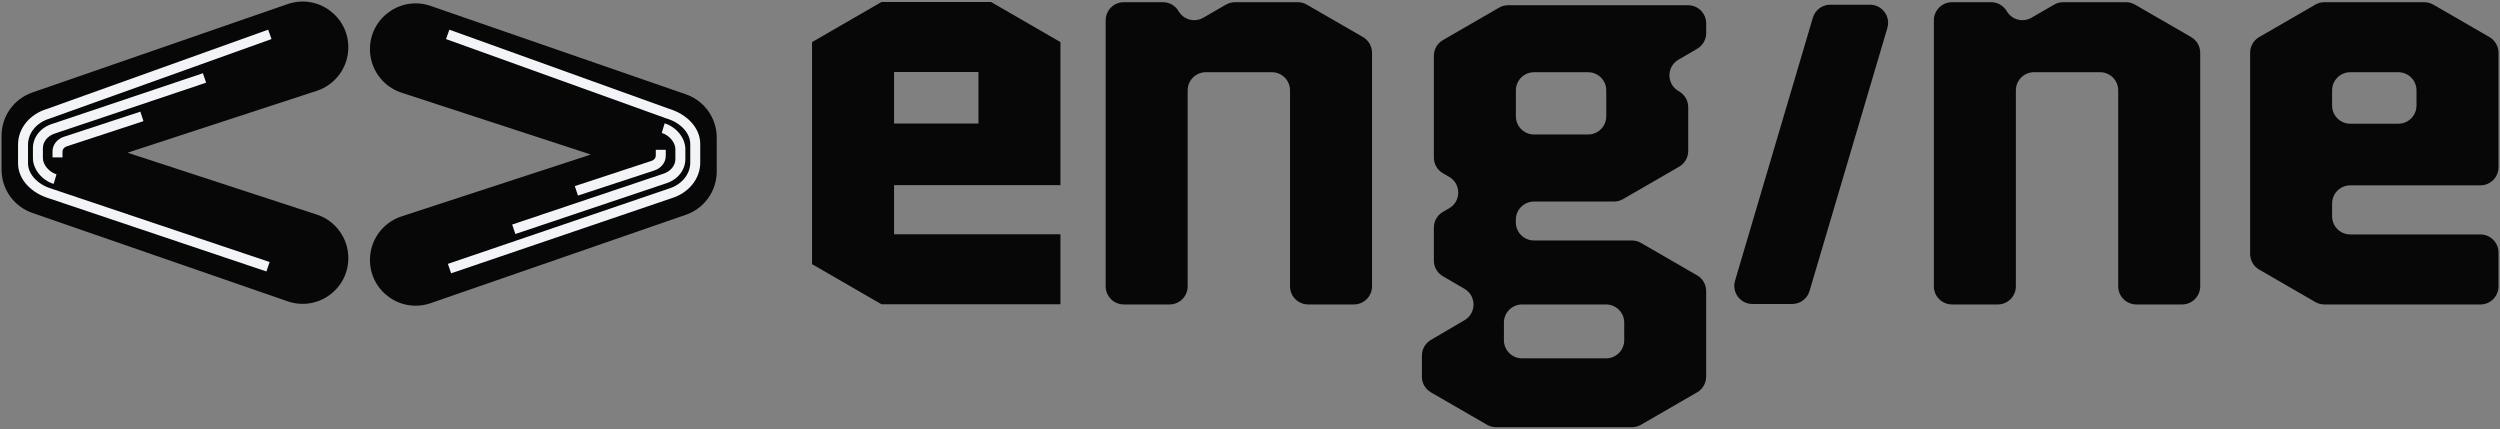 <svg width="1253" height="215" viewBox="0 0 1253 215" fill="none" xmlns="http://www.w3.org/2000/svg">
<rect x="0" y="0" width="1253" height="215" fill="#808080" stroke="none"/>
<path d="M687.66 26.44V143.5C687.66 148.52 683.59 152.59 678.57 152.59H655.65C650.63 152.59 646.56 148.52 646.56 143.5V45.28C646.56 40.26 642.49 36.19 637.47 36.19H604.35C599.33 36.19 595.26 40.26 595.26 45.28V143.5C595.26 148.52 591.19 152.59 586.17 152.59H563.25C558.23 152.59 554.16 148.52 554.16 143.5V10.19C554.16 5.17 558.23 1.1 563.25 1.1H582.85C586.08 1.1 589.07 2.81 590.7 5.6C593.23 9.92 598.76 11.38 603.09 8.88L614.45 2.32C615.83 1.52 617.4 1.1 619 1.1H650.43C652.03 1.1 653.59 1.52 654.98 2.32L683.12 18.58C685.93 20.2 687.66 23.21 687.66 26.45V26.44Z" fill="#070708"/>
<path d="M712.661 188.75V178.21C712.661 174.98 714.371 172 717.151 170.37L734.041 160.47C740.041 156.95 740.031 148.28 734.021 144.77L723.161 138.44C720.371 136.81 718.651 133.82 718.651 130.59V114.06C718.651 110.81 720.381 107.81 723.201 106.19L726.321 104.39C732.381 100.89 732.381 92.14 726.321 88.64L723.201 86.84C720.391 85.22 718.651 82.21 718.651 78.97V27.97C718.651 24.72 720.381 21.72 723.191 20.1L751.331 3.84C752.711 3.04 754.281 2.62 755.881 2.62H846.051C851.071 2.62 855.141 6.69 855.141 11.71V16.59C855.141 19.83 853.421 22.82 850.621 24.45L841.241 29.91C835.241 33.41 835.211 42.07 841.191 45.6L841.661 45.88C844.431 47.52 846.131 50.49 846.131 53.71V75.67C846.131 78.92 844.401 81.92 841.591 83.54L813.441 99.8C812.061 100.6 810.491 101.02 808.891 101.02H768.821C763.801 101.02 759.731 105.09 759.731 110.11V111.43C759.731 116.45 763.801 120.52 768.821 120.52H817.891C819.491 120.52 821.051 120.94 822.441 121.74L850.591 138C853.401 139.62 855.131 142.63 855.131 145.87V188.77C855.131 192.02 853.401 195.02 850.591 196.64L822.441 212.9C821.061 213.7 819.491 214.12 817.891 214.12H749.861C748.261 214.12 746.701 213.7 745.311 212.9L717.171 196.64C714.361 195.02 712.631 192.01 712.631 188.77L712.661 188.75ZM804.971 152.6H762.851C757.831 152.6 753.761 156.67 753.761 161.69V170.51C753.761 175.53 757.831 179.6 762.851 179.6H804.971C809.991 179.6 814.061 175.53 814.061 170.51V161.69C814.061 156.67 809.991 152.6 804.971 152.6ZM759.761 45.29V58.31C759.761 63.33 763.831 67.4 768.851 67.4H795.971C800.991 67.4 805.061 63.33 805.061 58.31V45.29C805.061 40.27 800.991 36.2 795.971 36.2H768.851C763.831 36.2 759.761 40.27 759.761 45.29Z" fill="#070708"/>
<path d="M1102.75 26.44V143.5C1102.75 148.52 1098.68 152.59 1093.66 152.59H1070.74C1065.72 152.59 1061.65 148.52 1061.65 143.5V45.28C1061.65 40.26 1057.58 36.19 1052.56 36.19H1019.44C1014.42 36.19 1010.35 40.26 1010.35 45.28V143.5C1010.35 148.52 1006.28 152.59 1001.26 152.59H978.34C973.32 152.59 969.25 148.52 969.25 143.5V10.19C969.25 5.17 973.32 1.1 978.34 1.1H997.94C1001.17 1.1 1004.16 2.81 1005.79 5.6C1008.32 9.92 1013.85 11.38 1018.18 8.88L1029.54 2.32C1030.92 1.52 1032.49 1.1 1034.09 1.1H1065.52C1067.12 1.1 1068.68 1.52 1070.07 2.32L1098.21 18.58C1101.02 20.2 1102.75 23.21 1102.75 26.45V26.44Z" fill="#070708"/>
<path d="M1252.25 126.59V143.51C1252.25 148.53 1248.18 152.6 1243.16 152.6H1164.99C1163.39 152.6 1161.83 152.18 1160.44 151.38L1132.3 135.12C1129.49 133.5 1127.76 130.49 1127.76 127.25V26.45C1127.76 23.2 1129.49 20.2 1132.3 18.58L1160.44 2.32C1161.82 1.52 1163.39 1.1 1164.99 1.1H1215.02C1216.62 1.1 1218.18 1.52 1219.57 2.32L1247.71 18.58C1250.52 20.2 1252.25 23.21 1252.25 26.45V83.81C1252.25 88.83 1248.18 92.9 1243.16 92.9H1177.94C1172.92 92.9 1168.85 96.97 1168.85 101.99V108.41C1168.85 113.43 1172.92 117.5 1177.94 117.5H1243.16C1248.18 117.5 1252.25 121.57 1252.25 126.59ZM1168.85 45.29V52.91C1168.85 57.93 1172.92 62 1177.94 62H1202.06C1207.08 62 1211.15 57.93 1211.15 52.91V45.29C1211.15 40.27 1207.08 36.2 1202.06 36.2H1177.94C1172.92 36.2 1168.85 40.27 1168.85 45.29Z" fill="#070708"/>
<path d="M869.659 140.51L908.659 8.69C909.859 4.92 913.369 2.36 917.319 2.36H937.229C943.389 2.36 947.759 8.35 945.889 14.21L906.889 146.03C905.689 149.8 902.179 152.36 898.229 152.36H878.319C872.159 152.36 867.789 146.37 869.659 140.51Z" fill="#070708"/>
<path d="M531.5 117.4V152.5H441.8L407 132.4V21.1L441.8 1H496.7L531.5 21.1V92.8H448.1V117.4H531.5ZM448.1 36.1V61.9H490.4V36.1H448.1Z" fill="#070708"/>
<path d="M172.082 23.719C172.082 32.563 166.397 40.397 158.001 43.145L56.838 76.209V76.855L158.001 109.919C166.397 112.666 172.082 120.5 172.082 129.344C172.082 143.392 158.238 153.246 144.976 148.651L17.017 104.35C8.795 101.502 3.273 93.751 3.273 85.043V68.029C3.273 59.322 8.795 51.57 17.017 48.722L144.976 4.412C158.247 -0.183 172.082 9.671 172.082 23.719Z" fill="#070708"/>
<path fill-rule="evenodd" clip-rule="evenodd" d="M169.582 23.719C169.582 11.389 157.44 2.742 145.794 6.775L17.835 51.084C10.619 53.584 5.773 60.387 5.773 68.029V85.043C5.773 92.685 10.619 99.489 17.835 101.988L145.794 146.289C157.431 150.32 169.582 141.674 169.582 129.344C169.582 121.582 164.593 114.707 157.225 112.295L157.224 112.295L54.338 78.668V74.396L157.224 40.769L157.225 40.768C164.593 38.356 169.582 31.481 169.582 23.719ZM144.158 2.05C159.054 -3.108 174.582 7.954 174.582 23.719C174.582 33.645 168.201 42.437 158.779 45.521L158.778 45.521L63.897 76.532L158.778 107.542L158.779 107.543C168.201 110.627 174.582 119.419 174.582 129.344C174.582 145.11 159.045 156.171 144.158 151.014L16.199 106.713C6.97 103.516 0.773 94.816 0.773 85.043V68.029C0.773 58.256 6.97 49.556 16.199 46.36L144.158 2.05Z" fill="#070708"/>
<path fill-rule="evenodd" clip-rule="evenodd" d="M136.089 19.576L24.996 59.386L24.934 59.405C18.208 61.43 14.043 66.786 14.043 72.46V81.832C14.043 87.276 18.845 92.479 25.841 94.577L25.881 94.589L135.132 131.324L133.539 136.063L24.364 99.354C16.206 96.893 9.043 90.313 9.043 81.832V72.46C9.043 64.216 15.017 57.195 23.429 54.636L134.402 14.87L136.089 19.576Z" fill="#F2F4F8"/>
<path fill-rule="evenodd" clip-rule="evenodd" d="M103.296 41.438L27.788 66.818L27.747 66.831C23.804 68.008 21.5 71.104 21.5 74.225V79.257C21.5 80.76 22.162 82.484 23.436 84.04C24.701 85.585 26.442 86.804 28.326 87.372L26.884 92.159C23.964 91.28 21.404 89.451 19.567 87.207C17.739 84.973 16.5 82.166 16.5 79.257V74.225C16.5 68.535 20.615 63.761 26.273 62.053L101.703 36.699L103.296 41.438Z" fill="#F2F4F8"/>
<path fill-rule="evenodd" clip-rule="evenodd" d="M71.9 60.714L33.668 73.28L33.638 73.289C32.048 73.768 31.324 74.932 31.324 75.881V78.902H26.324V75.881C26.324 72.348 28.876 69.515 32.164 68.511L70.339 55.964L71.9 60.714Z" fill="#F2F4F8"/>
<path d="M187.918 130.263C187.918 121.419 193.603 113.585 201.998 110.838L303.161 77.773V77.127L201.998 44.063C193.603 41.316 187.918 33.482 187.918 24.638C187.918 10.59 201.762 0.736 215.023 5.331L342.982 49.641C351.205 52.489 356.726 60.241 356.726 68.948V85.962C356.726 94.669 351.205 102.421 342.982 105.269L215.023 149.579C201.753 154.174 187.918 144.32 187.918 130.272V130.263Z" fill="#070708"/>
<path fill-rule="evenodd" clip-rule="evenodd" d="M214.205 7.693C202.568 3.662 190.418 12.308 190.418 24.638C190.418 32.4 195.407 39.275 202.775 41.687C202.775 41.687 202.776 41.688 202.776 41.688L305.661 75.314V79.587L202.776 113.214C202.776 113.214 202.775 113.214 202.775 113.214C195.407 115.626 190.418 122.501 190.418 130.263V130.272C190.418 142.603 202.56 151.249 214.205 147.217L342.164 102.907C349.38 100.408 354.226 93.604 354.226 85.962V68.948C354.226 61.306 349.38 54.502 342.164 52.003L214.205 7.693ZM215.841 2.969C200.955 -2.189 185.418 8.872 185.418 24.638C185.418 34.563 191.798 43.356 201.221 46.44L201.222 46.44L296.102 77.451L201.222 108.461L201.221 108.462C191.798 111.546 185.418 120.338 185.418 130.263V130.272C185.418 146.038 200.946 157.099 215.841 151.942L343.801 107.632C353.03 104.435 359.226 95.735 359.226 85.962V68.948C359.226 59.175 353.03 50.475 343.801 47.279L215.841 2.969C215.842 2.969 215.841 2.969 215.841 2.969Z" fill="#070708"/>
<path fill-rule="evenodd" clip-rule="evenodd" d="M223.535 19.584L225.229 14.88L335.662 54.645C343.81 57.113 350.957 63.688 350.957 72.16V81.531C350.957 89.781 344.975 96.807 336.552 99.361L226.098 136.979L224.486 132.246L335.023 94.6L335.066 94.587C341.792 92.562 345.957 87.206 345.957 81.531V72.16C345.957 66.716 341.155 61.512 334.159 59.415L334.094 59.395L223.535 19.584Z" fill="#F2F4F8"/>
<path fill-rule="evenodd" clip-rule="evenodd" d="M336.563 69.942C335.298 68.397 333.556 67.178 331.673 66.611L333.115 61.823C336.034 62.703 338.595 64.531 340.432 66.776C342.26 69.009 343.499 71.817 343.499 74.726V79.757C343.499 85.447 339.384 90.222 333.725 91.93L258.296 117.284L256.703 112.544L332.211 87.164L332.252 87.152C336.194 85.974 338.499 82.879 338.499 79.757V74.726C338.499 73.222 337.836 71.499 336.563 69.942Z" fill="#F2F4F8"/>
<path fill-rule="evenodd" clip-rule="evenodd" d="M328.675 78.101V75.081H333.675V78.101C333.675 81.635 331.124 84.467 327.836 85.471L289.661 98.018L288.1 93.268L326.331 80.703L326.361 80.694C327.951 80.215 328.675 79.051 328.675 78.101Z" fill="#F2F4F8"/>
</svg>
